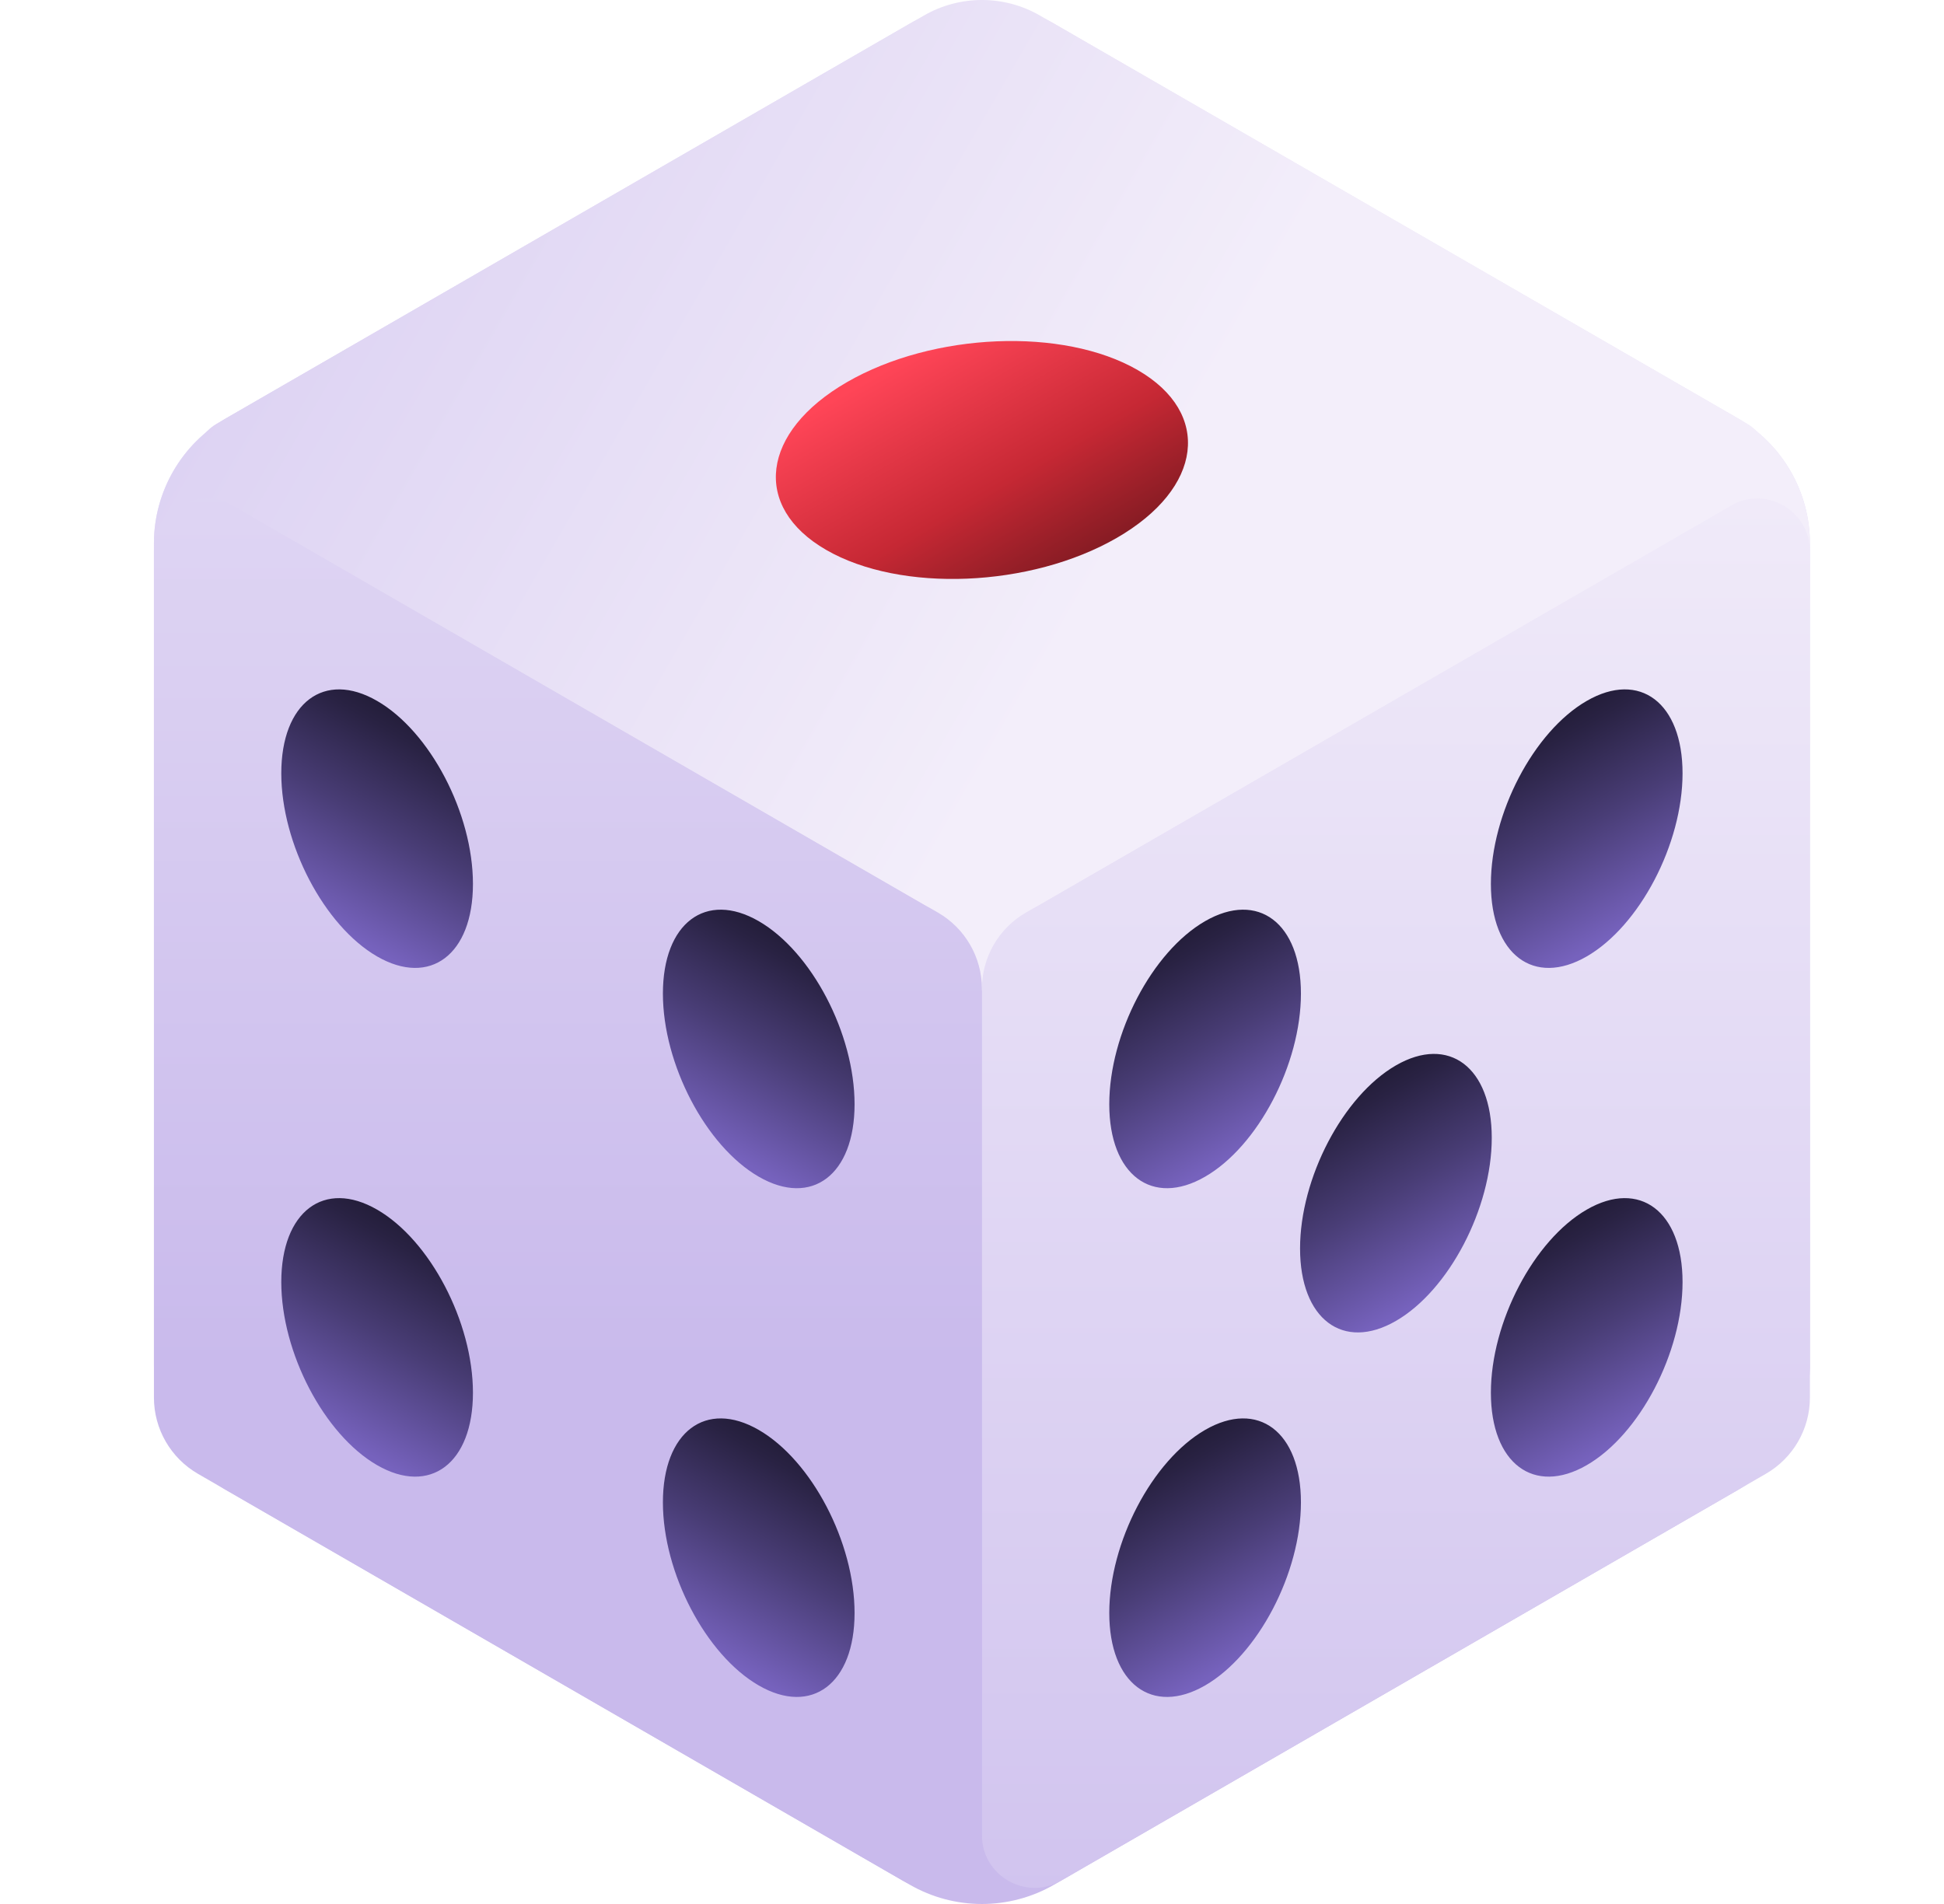 <svg width="49" height="48" viewBox="0 0 49 48" fill="none" xmlns="http://www.w3.org/2000/svg">
<g clip-path="url(#clip0_440_11244)">
<path d="M22.928 0.599L5.702 10.544C4.575 11.195 3.88 12.398 3.88 13.7V34.411C3.88 35.712 4.575 36.915 5.702 37.566L22.928 47.512C24.056 48.163 25.445 48.163 26.572 47.512L43.798 37.566C44.925 36.915 45.62 35.712 45.62 34.411V13.7C45.62 12.398 44.925 11.195 43.798 10.544L26.572 0.599C25.445 -0.052 24.055 -0.052 22.928 0.599Z" fill="url(#paint0_linear_440_11244)"/>
<path d="M43.798 10.544L26.572 0.599C25.445 -0.052 24.055 -0.052 22.928 0.599L5.702 10.544C4.575 11.195 3.88 12.398 3.88 13.7V24.971H45.62V13.7C45.62 12.398 44.925 11.195 43.798 10.544Z" fill="url(#paint1_linear_440_11244)"/>
<path d="M43.628 12.746L25.859 23.006C25.173 23.402 24.75 24.134 24.75 24.926V46.264C24.75 47.286 25.856 47.925 26.741 47.414L44.511 37.154C45.197 36.758 45.62 36.026 45.62 35.234V13.896C45.62 12.874 44.514 12.235 43.628 12.746Z" fill="url(#paint2_linear_440_11244)"/>
<path d="M5.872 12.746L23.641 23.006C24.327 23.402 24.75 24.134 24.75 24.926V46.264C24.75 47.286 23.644 47.925 22.759 47.414L4.989 37.155C4.303 36.758 3.88 36.026 3.88 35.234V13.896C3.88 12.874 4.987 12.235 5.872 12.746Z" fill="url(#paint3_linear_440_11244)"/>
<path d="M16.709 37.875C16.709 36.096 17.791 35.278 19.125 36.049C20.459 36.819 21.54 38.886 21.54 40.664C21.54 42.443 20.459 43.261 19.125 42.491C17.79 41.72 16.709 39.654 16.709 37.875Z" fill="url(#paint4_linear_440_11244)"/>
<path d="M7.09 32.321C7.09 30.542 8.171 29.725 9.505 30.495C10.84 31.265 11.921 33.332 11.921 35.111C11.921 36.89 10.84 37.707 9.505 36.937C8.171 36.167 7.09 34.1 7.09 32.321Z" fill="url(#paint5_linear_440_11244)"/>
<path d="M16.709 25.049C16.709 23.27 17.791 22.453 19.125 23.223C20.459 23.994 21.54 26.06 21.54 27.839C21.54 29.618 20.459 30.436 19.125 29.665C17.79 28.895 16.709 26.828 16.709 25.049Z" fill="url(#paint6_linear_440_11244)"/>
<path d="M7.09 19.496C7.09 17.717 8.171 16.899 9.505 17.67C10.84 18.44 11.921 20.506 11.921 22.285C11.921 24.064 10.84 24.882 9.505 24.112C8.171 23.341 7.09 21.275 7.09 19.496Z" fill="url(#paint7_linear_440_11244)"/>
<path d="M5.46 10.684L23.287 0.392C24.192 -0.131 25.308 -0.131 26.213 0.392L44.04 10.684C44.742 11.09 44.742 12.103 44.04 12.509L26.213 22.801C25.308 23.324 24.192 23.324 23.287 22.801L5.46 12.509C4.758 12.103 4.758 11.09 5.46 10.684Z" fill="url(#paint8_linear_440_11244)"/>
<path d="M28.15 13.56C30.319 12.308 30.554 10.414 28.676 9.329C26.798 8.245 23.518 8.381 21.35 9.633C19.181 10.885 18.946 12.779 20.824 13.863C22.702 14.948 25.982 14.812 28.15 13.56Z" fill="url(#paint9_linear_440_11244)"/>
<path d="M37.601 28.685C37.601 26.907 36.519 26.089 35.185 26.859C33.851 27.63 32.769 29.696 32.769 31.475C32.769 33.254 33.851 34.072 35.185 33.301C36.519 32.531 37.601 30.464 37.601 28.685Z" fill="url(#paint10_linear_440_11244)"/>
<path d="M32.791 37.875C32.791 36.096 31.71 35.278 30.375 36.049C29.041 36.819 27.96 38.886 27.96 40.664C27.96 42.443 29.041 43.261 30.375 42.491C31.71 41.72 32.791 39.654 32.791 37.875Z" fill="url(#paint11_linear_440_11244)"/>
<path d="M42.41 32.321C42.41 30.542 41.329 29.725 39.995 30.495C38.66 31.265 37.579 33.332 37.579 35.111C37.579 36.89 38.66 37.707 39.995 36.937C41.329 36.167 42.41 34.1 42.41 32.321Z" fill="url(#paint12_linear_440_11244)"/>
<path d="M32.791 25.049C32.791 23.27 31.71 22.453 30.375 23.223C29.041 23.994 27.96 26.06 27.96 27.839C27.96 29.618 29.041 30.436 30.375 29.665C31.71 28.895 32.791 26.828 32.791 25.049Z" fill="url(#paint13_linear_440_11244)"/>
<path d="M42.41 19.496C42.41 17.717 41.329 16.899 39.995 17.67C38.66 18.44 37.579 20.506 37.579 22.285C37.579 24.064 38.66 24.882 39.995 24.112C41.329 23.341 42.41 21.275 42.41 19.496Z" fill="url(#paint14_linear_440_11244)"/>
</g>
<defs>
<linearGradient id="paint0_linear_440_11244" x1="24.75" y1="42.071" x2="24.75" y2="-0.702" gradientUnits="userSpaceOnUse">
<stop stop-color="#C9BAEC"/>
<stop offset="1" stop-color="#F3EEFA"/>
</linearGradient>
<linearGradient id="paint1_linear_440_11244" x1="-10.785" y1="-2.232" x2="25.511" y2="18.723" gradientUnits="userSpaceOnUse">
<stop stop-color="#C9BAEC"/>
<stop offset="1" stop-color="#F3EEFA"/>
</linearGradient>
<linearGradient id="paint2_linear_440_11244" x1="35.185" y1="56.969" x2="35.185" y2="9.078" gradientUnits="userSpaceOnUse">
<stop stop-color="#C9BAEC"/>
<stop offset="1" stop-color="#F3EEFA"/>
</linearGradient>
<linearGradient id="paint3_linear_440_11244" x1="14.315" y1="34.453" x2="14.315" y2="-8.32" gradientUnits="userSpaceOnUse">
<stop stop-color="#C9BAEC"/>
<stop offset="1" stop-color="#F3EEFA"/>
</linearGradient>
<linearGradient id="paint4_linear_440_11244" x1="20.807" y1="36.355" x2="17.791" y2="41.58" gradientUnits="userSpaceOnUse">
<stop stop-color="#1D182F"/>
<stop offset="0.179" stop-color="#292243"/>
<stop offset="0.546" stop-color="#493D76"/>
<stop offset="1" stop-color="#7662BD"/>
</linearGradient>
<linearGradient id="paint5_linear_440_11244" x1="11.188" y1="30.802" x2="8.171" y2="36.027" gradientUnits="userSpaceOnUse">
<stop stop-color="#1D182F"/>
<stop offset="0.179" stop-color="#292243"/>
<stop offset="0.546" stop-color="#493D76"/>
<stop offset="1" stop-color="#7662BD"/>
</linearGradient>
<linearGradient id="paint6_linear_440_11244" x1="20.807" y1="23.53" x2="17.791" y2="28.755" gradientUnits="userSpaceOnUse">
<stop stop-color="#1D182F"/>
<stop offset="0.179" stop-color="#292243"/>
<stop offset="0.546" stop-color="#493D76"/>
<stop offset="1" stop-color="#7662BD"/>
</linearGradient>
<linearGradient id="paint7_linear_440_11244" x1="11.188" y1="17.976" x2="8.171" y2="23.201" gradientUnits="userSpaceOnUse">
<stop stop-color="#1D182F"/>
<stop offset="0.179" stop-color="#292243"/>
<stop offset="0.546" stop-color="#493D76"/>
<stop offset="1" stop-color="#7662BD"/>
</linearGradient>
<linearGradient id="paint8_linear_440_11244" x1="-7.873" y1="-7.239" x2="28.384" y2="13.694" gradientUnits="userSpaceOnUse">
<stop stop-color="#C9BAEC"/>
<stop offset="1" stop-color="#F3EEFA"/>
</linearGradient>
<linearGradient id="paint9_linear_440_11244" x1="27.232" y1="15.895" x2="23.158" y2="8.838" gradientUnits="userSpaceOnUse">
<stop stop-color="#63141A"/>
<stop offset="0.284" stop-color="#981F28"/>
<stop offset="0.515" stop-color="#C62834"/>
<stop offset="0.968" stop-color="#FB4355"/>
<stop offset="1" stop-color="#FF4557"/>
</linearGradient>
<linearGradient id="paint10_linear_440_11244" x1="33.502" y1="27.166" x2="36.519" y2="32.391" gradientUnits="userSpaceOnUse">
<stop stop-color="#1D182F"/>
<stop offset="0.179" stop-color="#292243"/>
<stop offset="0.546" stop-color="#493D76"/>
<stop offset="1" stop-color="#7662BD"/>
</linearGradient>
<linearGradient id="paint11_linear_440_11244" x1="28.693" y1="36.355" x2="31.709" y2="41.58" gradientUnits="userSpaceOnUse">
<stop stop-color="#1D182F"/>
<stop offset="0.179" stop-color="#292243"/>
<stop offset="0.546" stop-color="#493D76"/>
<stop offset="1" stop-color="#7662BD"/>
</linearGradient>
<linearGradient id="paint12_linear_440_11244" x1="38.312" y1="30.802" x2="41.329" y2="36.027" gradientUnits="userSpaceOnUse">
<stop stop-color="#1D182F"/>
<stop offset="0.179" stop-color="#292243"/>
<stop offset="0.546" stop-color="#493D76"/>
<stop offset="1" stop-color="#7662BD"/>
</linearGradient>
<linearGradient id="paint13_linear_440_11244" x1="28.693" y1="23.53" x2="31.709" y2="28.755" gradientUnits="userSpaceOnUse">
<stop stop-color="#1D182F"/>
<stop offset="0.179" stop-color="#292243"/>
<stop offset="0.546" stop-color="#493D76"/>
<stop offset="1" stop-color="#7662BD"/>
</linearGradient>
<linearGradient id="paint14_linear_440_11244" x1="38.312" y1="17.976" x2="41.329" y2="23.201" gradientUnits="userSpaceOnUse">
<stop stop-color="#1D182F"/>
<stop offset="0.179" stop-color="#292243"/>
<stop offset="0.546" stop-color="#493D76"/>
<stop offset="1" stop-color="#7662BD"/>
</linearGradient>
<clipPath id="clip0_440_11244">
<rect width="48" height="48" fill="white" transform="translate(0.75)"/>
</clipPath>
</defs>
</svg>

